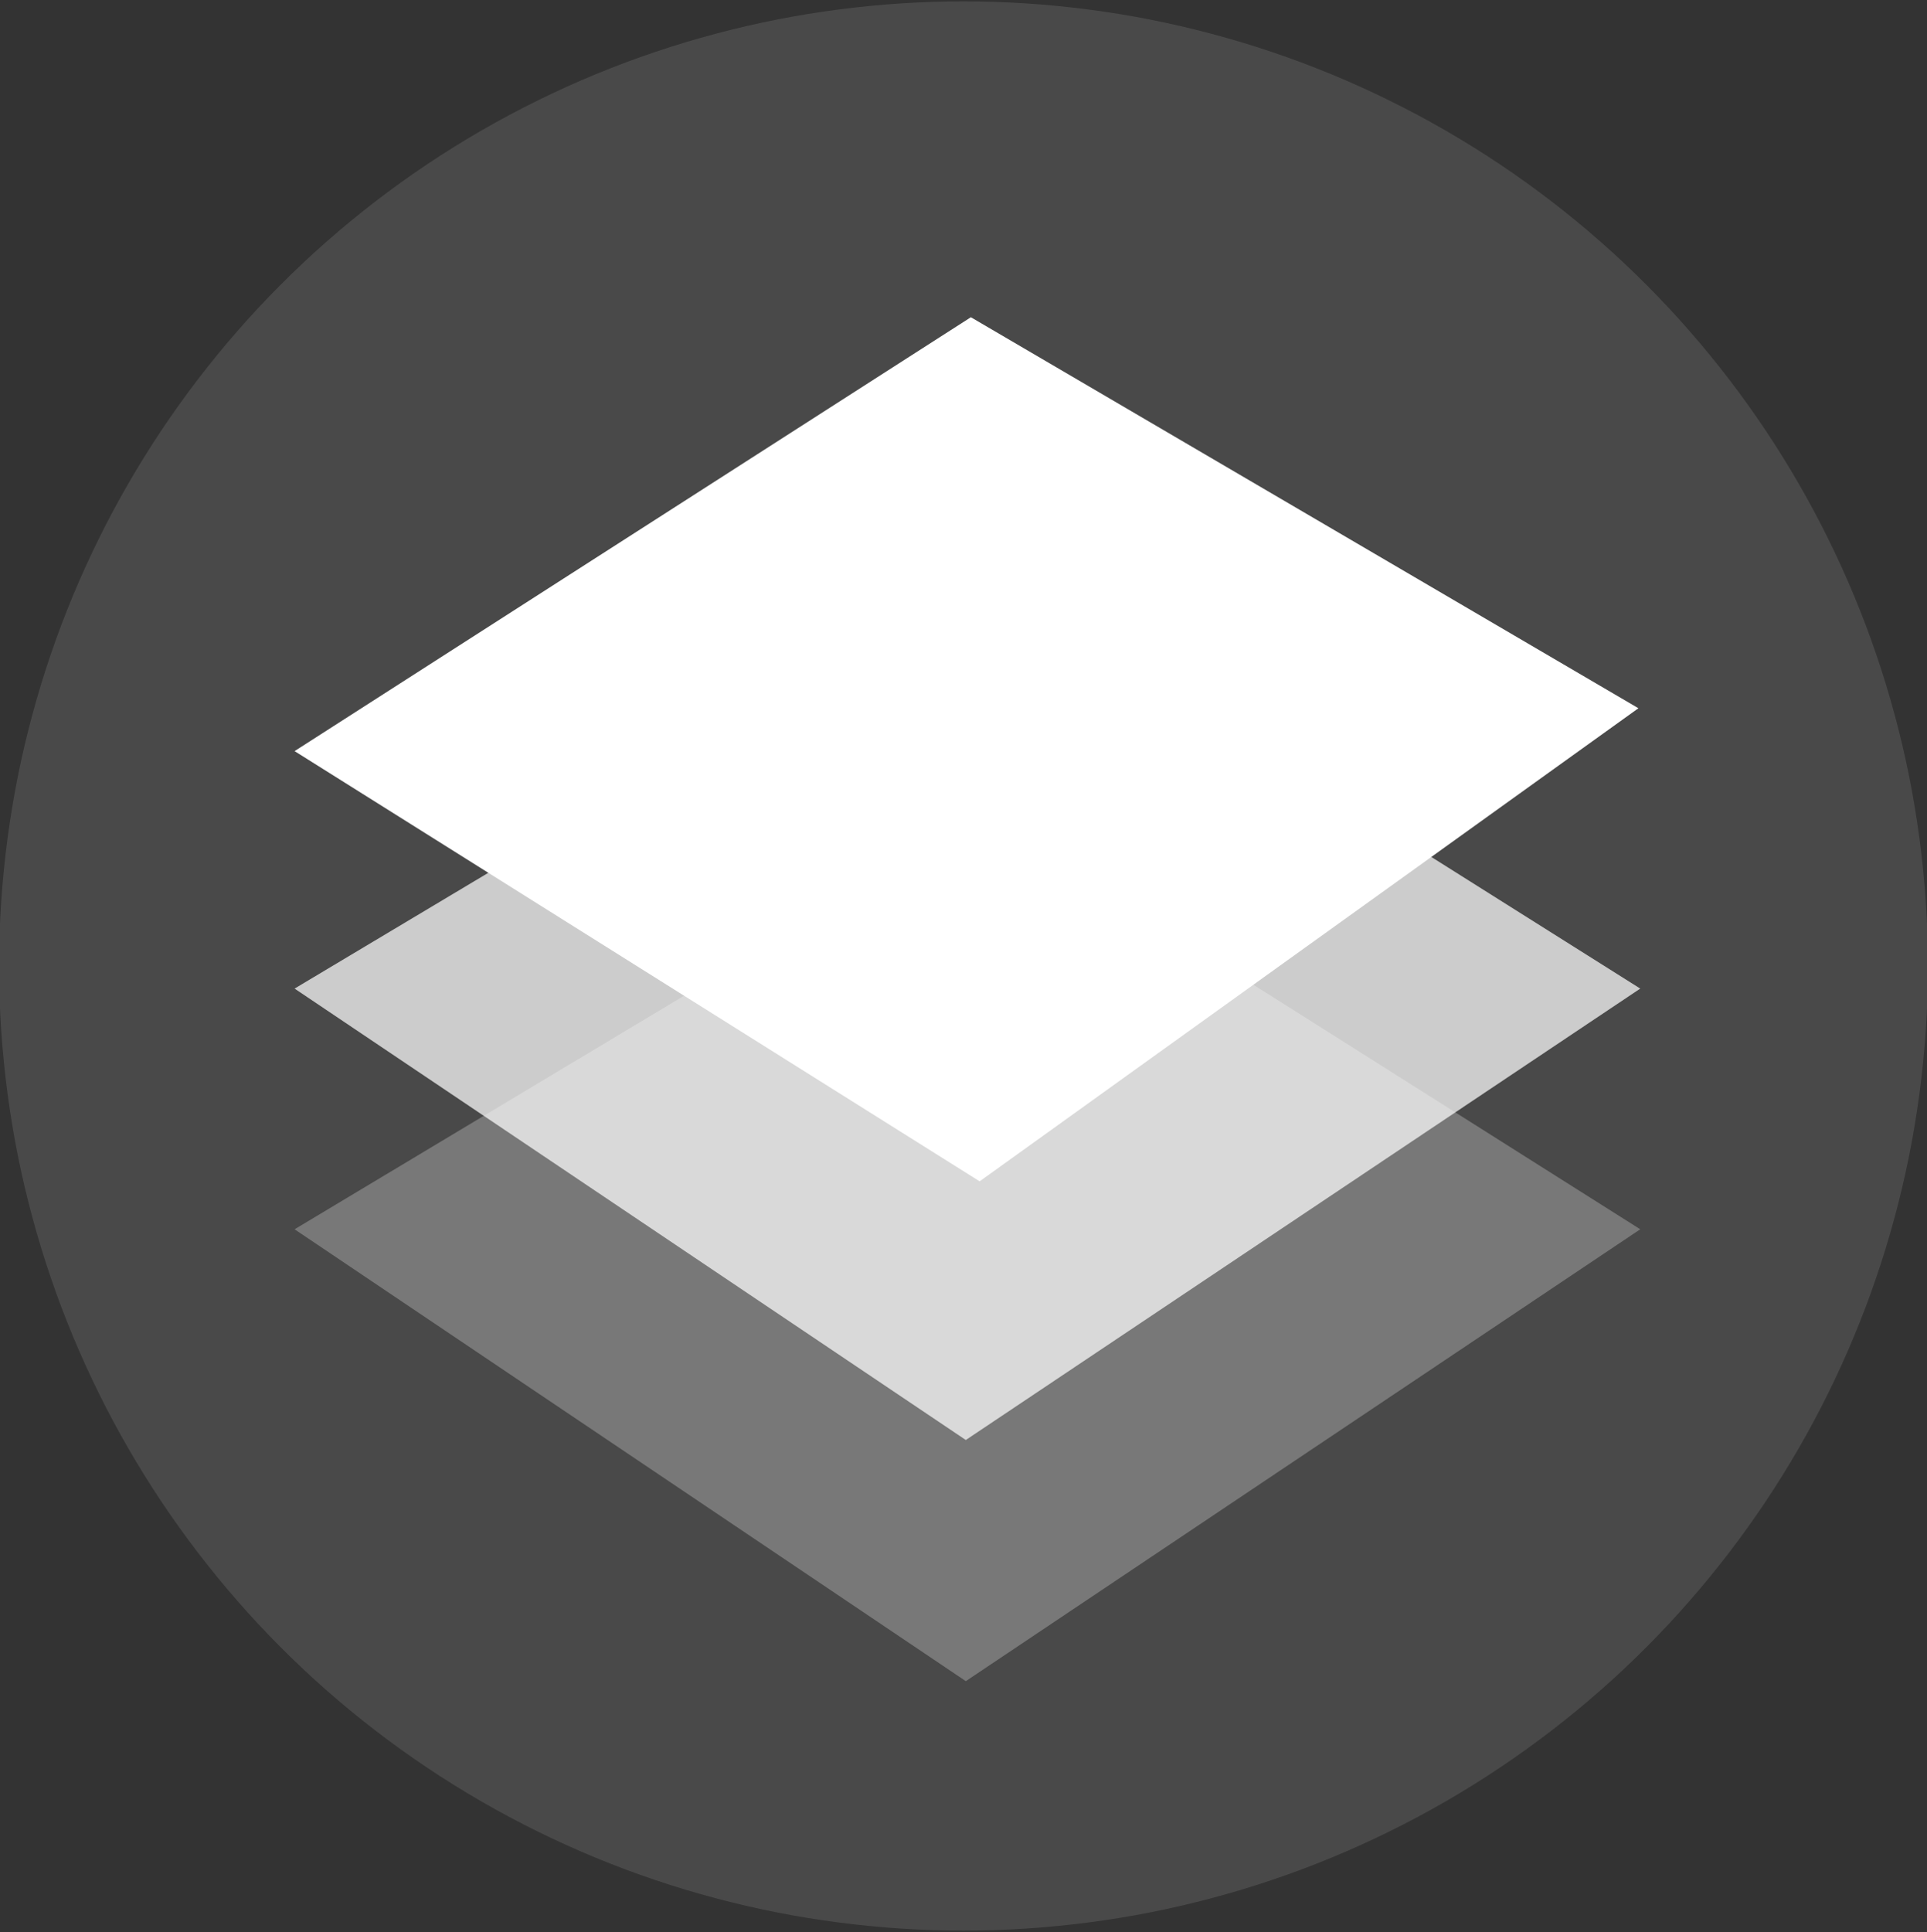 <?xml version="1.0" encoding="UTF-8"?>
<!-- Generator: Adobe Illustrator 21.1.0, SVG Export Plug-In . SVG Version: 6.00 Build 0)  -->
<svg xmlns="http://www.w3.org/2000/svg" xmlns:xlink="http://www.w3.org/1999/xlink" id="Layer_1" x="0px" y="0px" viewBox="0 0 418 419" style="enable-background:new 0 0 418 419;" xml:space="preserve">
<rect x="0" y="0" width="418" height="419" fill="#333333" stroke="none"/>
<style type="text/css">
	.st0{opacity:0.11;fill:#FFFFFF;}
	.st1{opacity:0.72;fill:#FFFFFF;enable-background:new    ;}
	.st2{opacity:0.26;fill:#FFFFFF;enable-background:new    ;}
	.st3{fill:#FFFFFF;}
</style>
<g>
	<circle class="st0" cx="209" cy="209.5" r="209.2"></circle>
	<g>
		<g>
			<polygon class="st1" points="355.8,214.4 209.5,312.3 63.9,214.4 213.7,124.9    "></polygon>
			<polygon class="st2" points="355.8,266.6 209.5,364.6 63.9,266.6 213.7,176.8    "></polygon>
			<polygon class="st3" points="355.4,153.6 212.5,256.2 63.9,162.9 210.6,68.8    "></polygon>
		</g>
	</g>
</g>
</svg>
